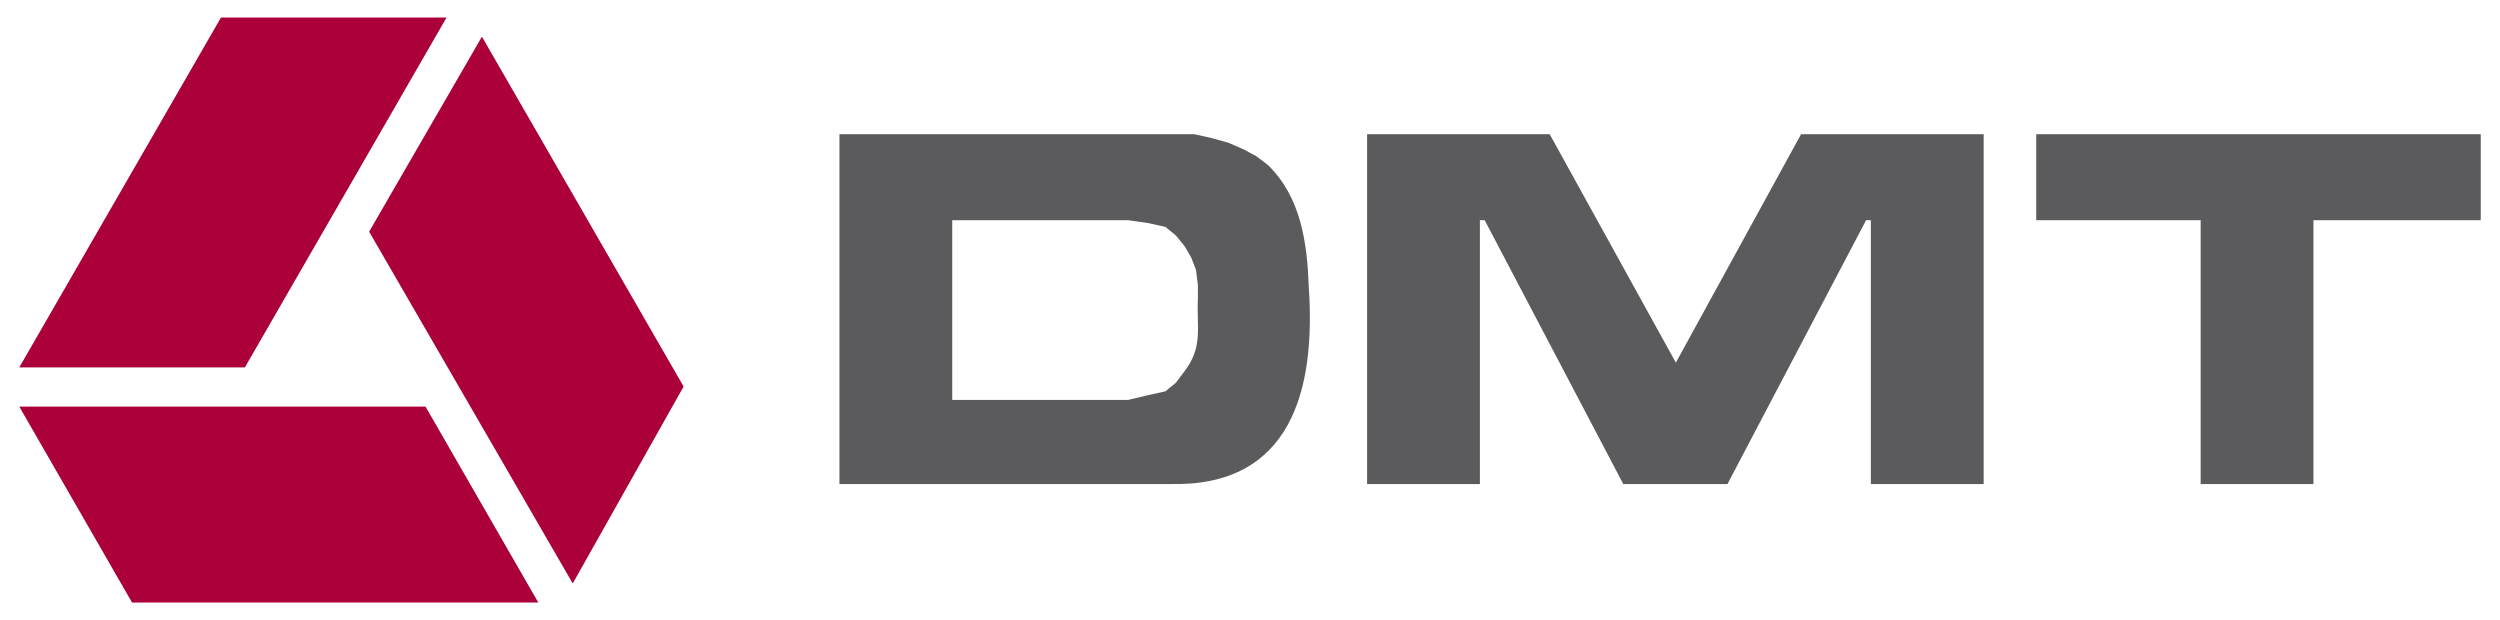 <?xml version="1.0" encoding="UTF-8" standalone="no"?>
<!DOCTYPE svg PUBLIC "-//W3C//DTD SVG 1.0//EN" "http://www.w3.org/TR/2001/REC-SVG-20010904/DTD/svg10.dtd">
<!-- Created with Inkscape (http://www.inkscape.org/) by Marsupilami -->
<svg
   xmlns:svg="http://www.w3.org/2000/svg"
   xmlns="http://www.w3.org/2000/svg"
   version="1.0"
   width="1024"
   height="254"
   viewBox="-1.377 -1.377 195.879 48.654"
   id="svg3537">
  <defs
     id="defs3539" />
  <path
     d="M 36.3,1.5 L 52.125,28.95 L 43.425,44.4 L 27.45,16.8 L 36.3,1.5 z M 33.525,5.7731597e-14 L 17.7,27.45 L 0,27.45 L 15.825,5.7731597e-14 L 33.525,5.7731597e-14 z M 40.725,45.9 L 8.85,45.9 L 0,30.525 L 31.875,30.525 L 40.725,45.9"
     id="path3213"
     style="fill:#ac003b;fill-opacity:1;fill-rule:evenodd;stroke:none" />
  <path
     d="M 90.3,36.6 L 64.35,36.6 L 64.35,9.15 L 92.175,9.15 L 93.525,9.45 L 94.875,9.825 L 96.075,10.35 L 97.05,10.875 L 97.95,11.55 C 100.565,14.089 101.049,17.654 101.175,21.15 C 101.73,29.256 99.78,36.831 90.3,36.6 z M 92.475,22.05 L 92.475,21 L 92.325,19.8 L 91.95,18.825 L 91.425,17.925 L 90.75,17.1 L 89.925,16.425 L 88.575,16.125 L 87,15.9 L 73.2,15.9 L 73.2,30 L 87,30 L 88.575,29.625 L 89.925,29.325 L 90.75,28.65 L 91.425,27.75 C 92.907,25.817 92.362,24.282 92.475,22.05 z M 193.125,9.15 L 193.125,15.9 L 180,15.9 L 180,36.6 L 171.15,36.6 L 171.15,15.9 L 158.25,15.9 L 158.25,9.15 L 193.125,9.15 z M 120.075,9.15 L 129.975,27.075 L 139.8,9.15 L 154.125,9.15 L 154.125,36.6 L 145.275,36.6 L 145.275,15.9 L 144.9,15.9 L 134.025,36.6 L 125.85,36.6 L 114.975,15.9 L 114.6,15.9 L 114.6,36.6 L 105.75,36.6 L 105.75,9.15 L 120.075,9.15"
     id="path3215"
     style="fill:#5b5b5d;fill-opacity:1;fill-rule:evenodd;stroke:none" />
</svg>
<!-- version: 20090314, original size: 193.125 45.900002, border: 3% -->
